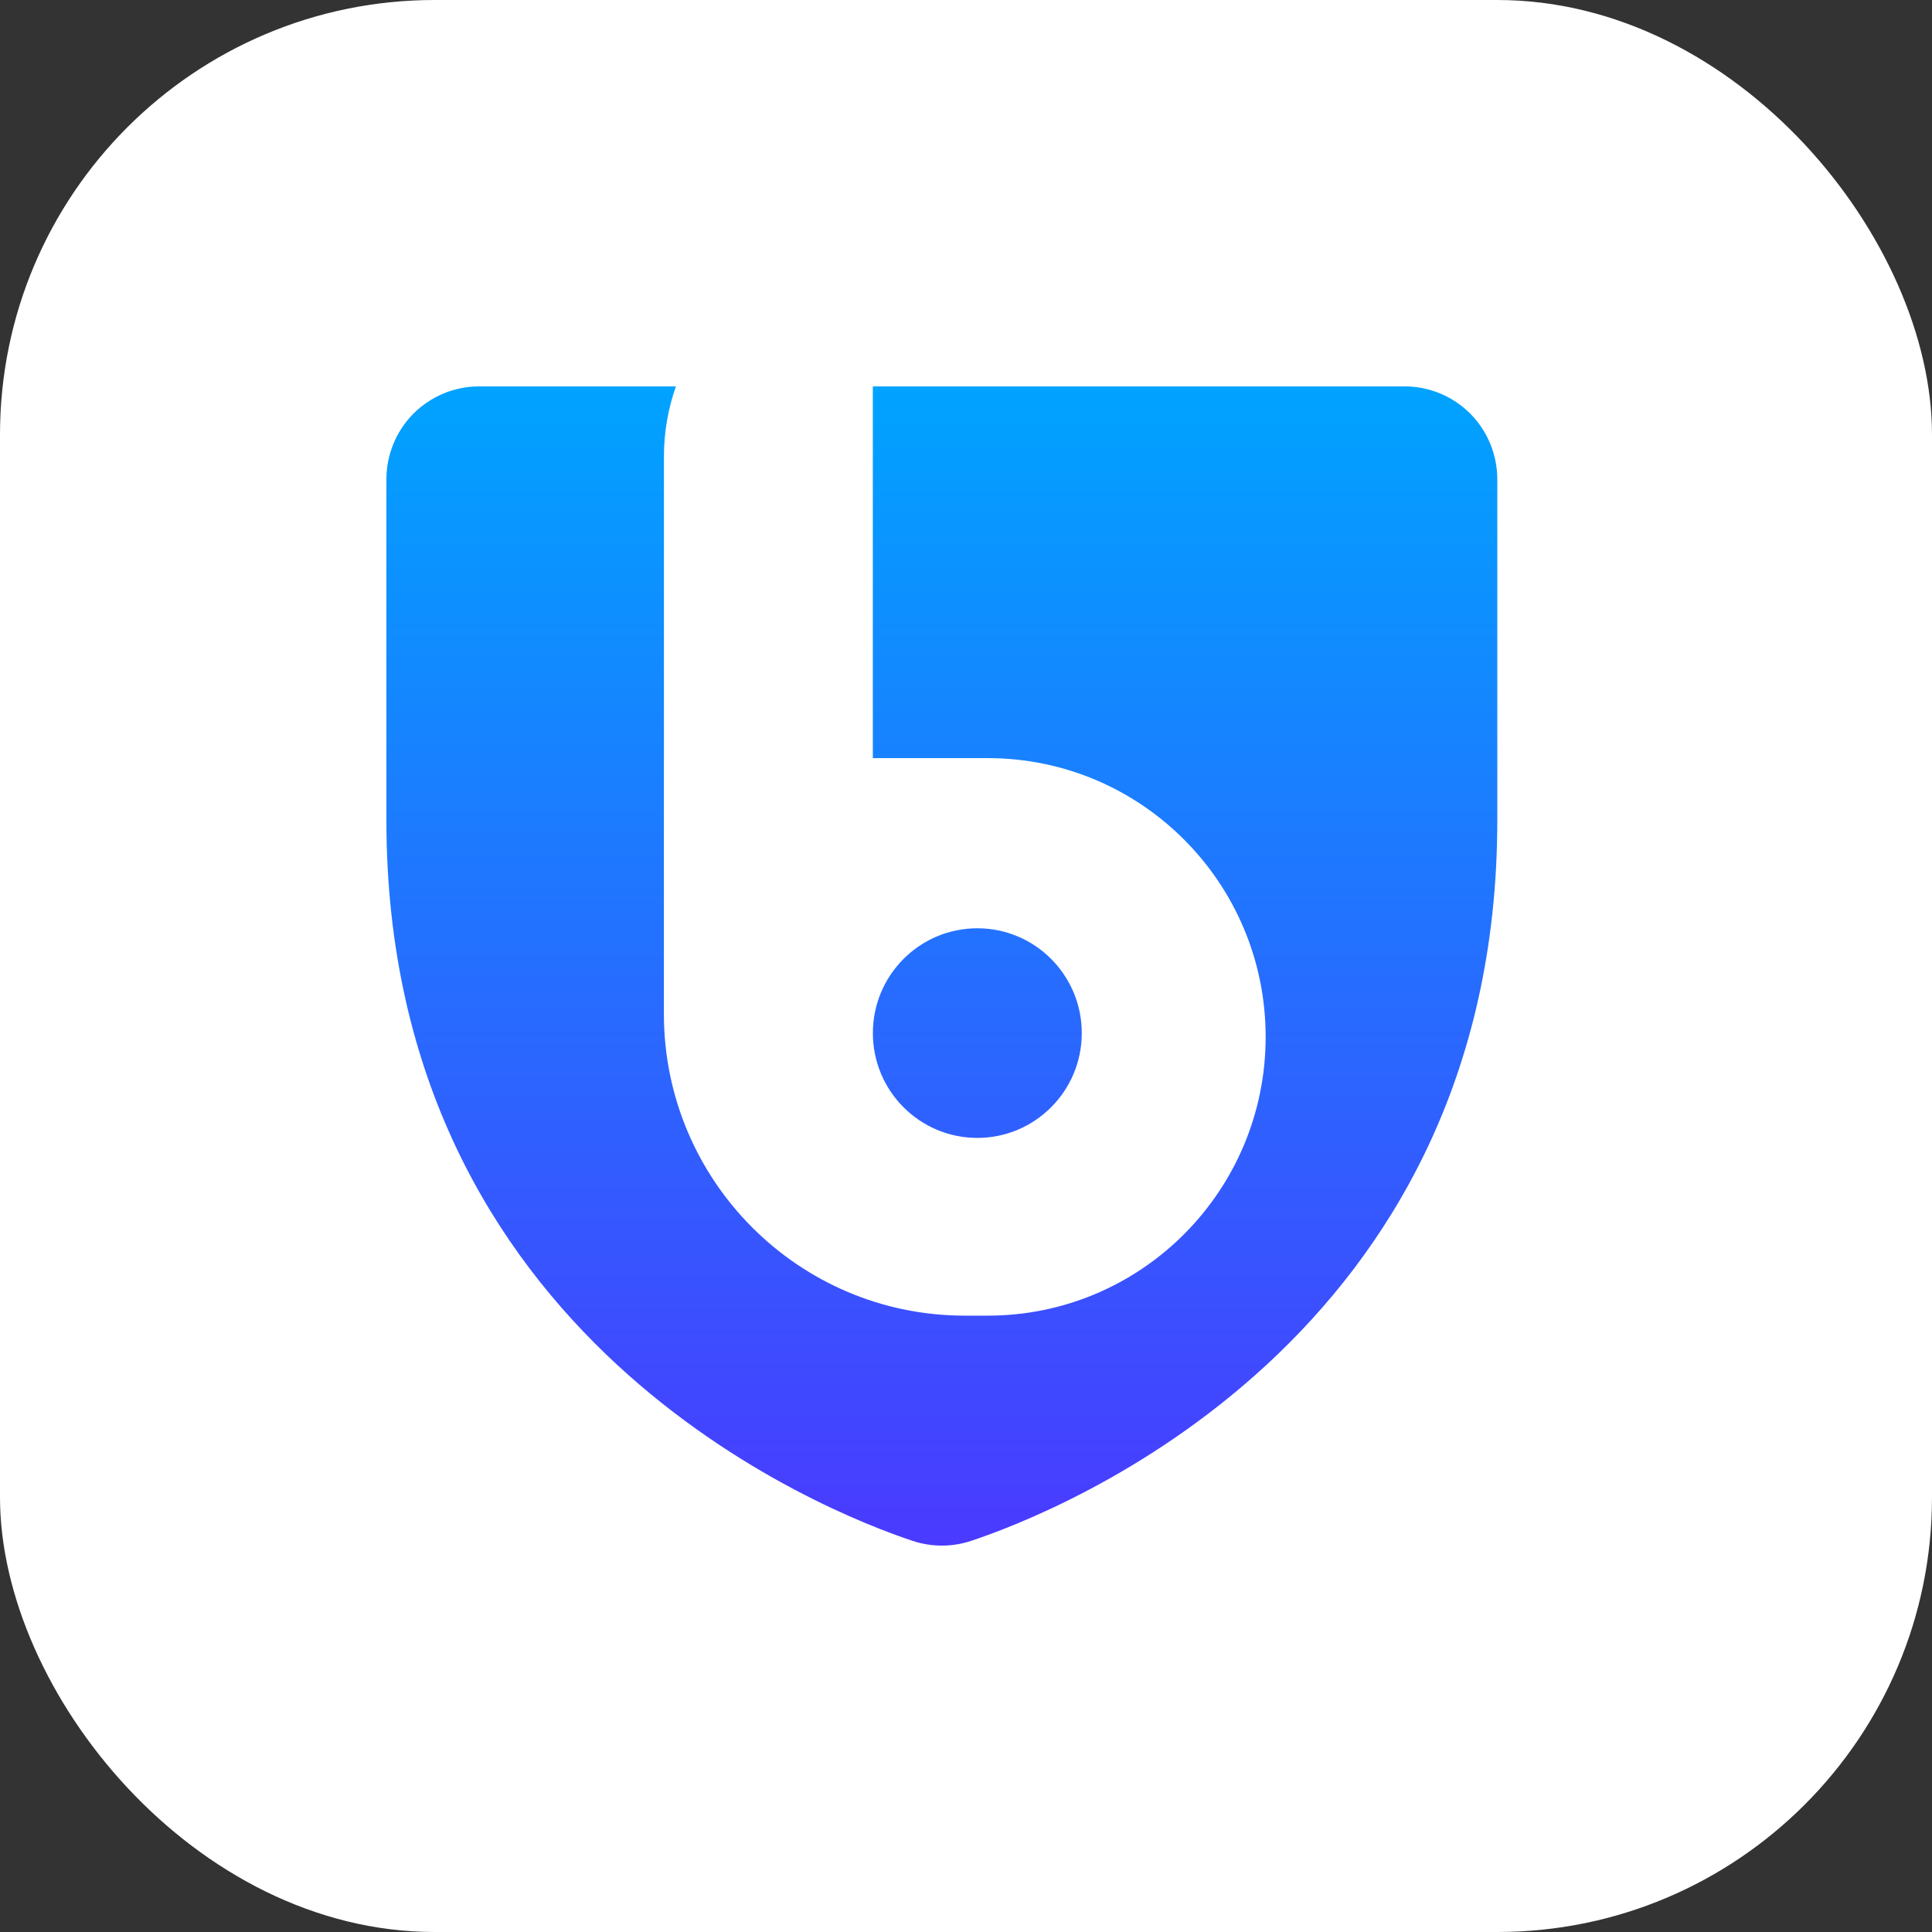 <svg width="40" height="40" viewBox="0 0 40 40" fill="none" xmlns="http://www.w3.org/2000/svg">
<rect x="0" y="0" width="40" height="40" fill="#333333" stroke="none"/>
<rect width="40" height="40" rx="9" fill="white"/>
<path fill-rule="evenodd" clip-rule="evenodd" d="M13.994 8C13.834 8.454 13.746 8.943 13.746 9.452V15.696H13.745V20.99C13.745 24.441 16.534 27.239 19.975 27.239H20.451C23.628 27.239 26.204 24.655 26.204 21.468C26.204 18.28 23.628 15.696 20.451 15.696H18.071V8H29.083C29.592 8 30.079 8.203 30.439 8.563C30.798 8.924 31 9.414 31 9.924V16.982C31 27.731 21.92 31.302 20.099 31.904C19.71 32.032 19.29 32.032 18.901 31.904C17.08 31.302 8 27.731 8 16.982V9.924C8 9.414 8.202 8.924 8.561 8.563C8.921 8.203 9.408 8 9.917 8H13.994ZM18.072 21.389C18.072 20.191 19.04 19.219 20.235 19.219C21.429 19.219 22.397 20.191 22.397 21.389C22.397 22.587 21.429 23.559 20.235 23.559C19.04 23.559 18.072 22.587 18.072 21.389Z" fill="url(#paint0_linear_1303_7502)"/>
<defs>
<linearGradient id="paint0_linear_1303_7502" x1="19.5" y1="8" x2="19.5" y2="32" gradientUnits="userSpaceOnUse">
<stop stop-color="#00A3FF"/>
<stop offset="1" stop-color="#4A3AFF"/>
</linearGradient>
</defs>
</svg>
